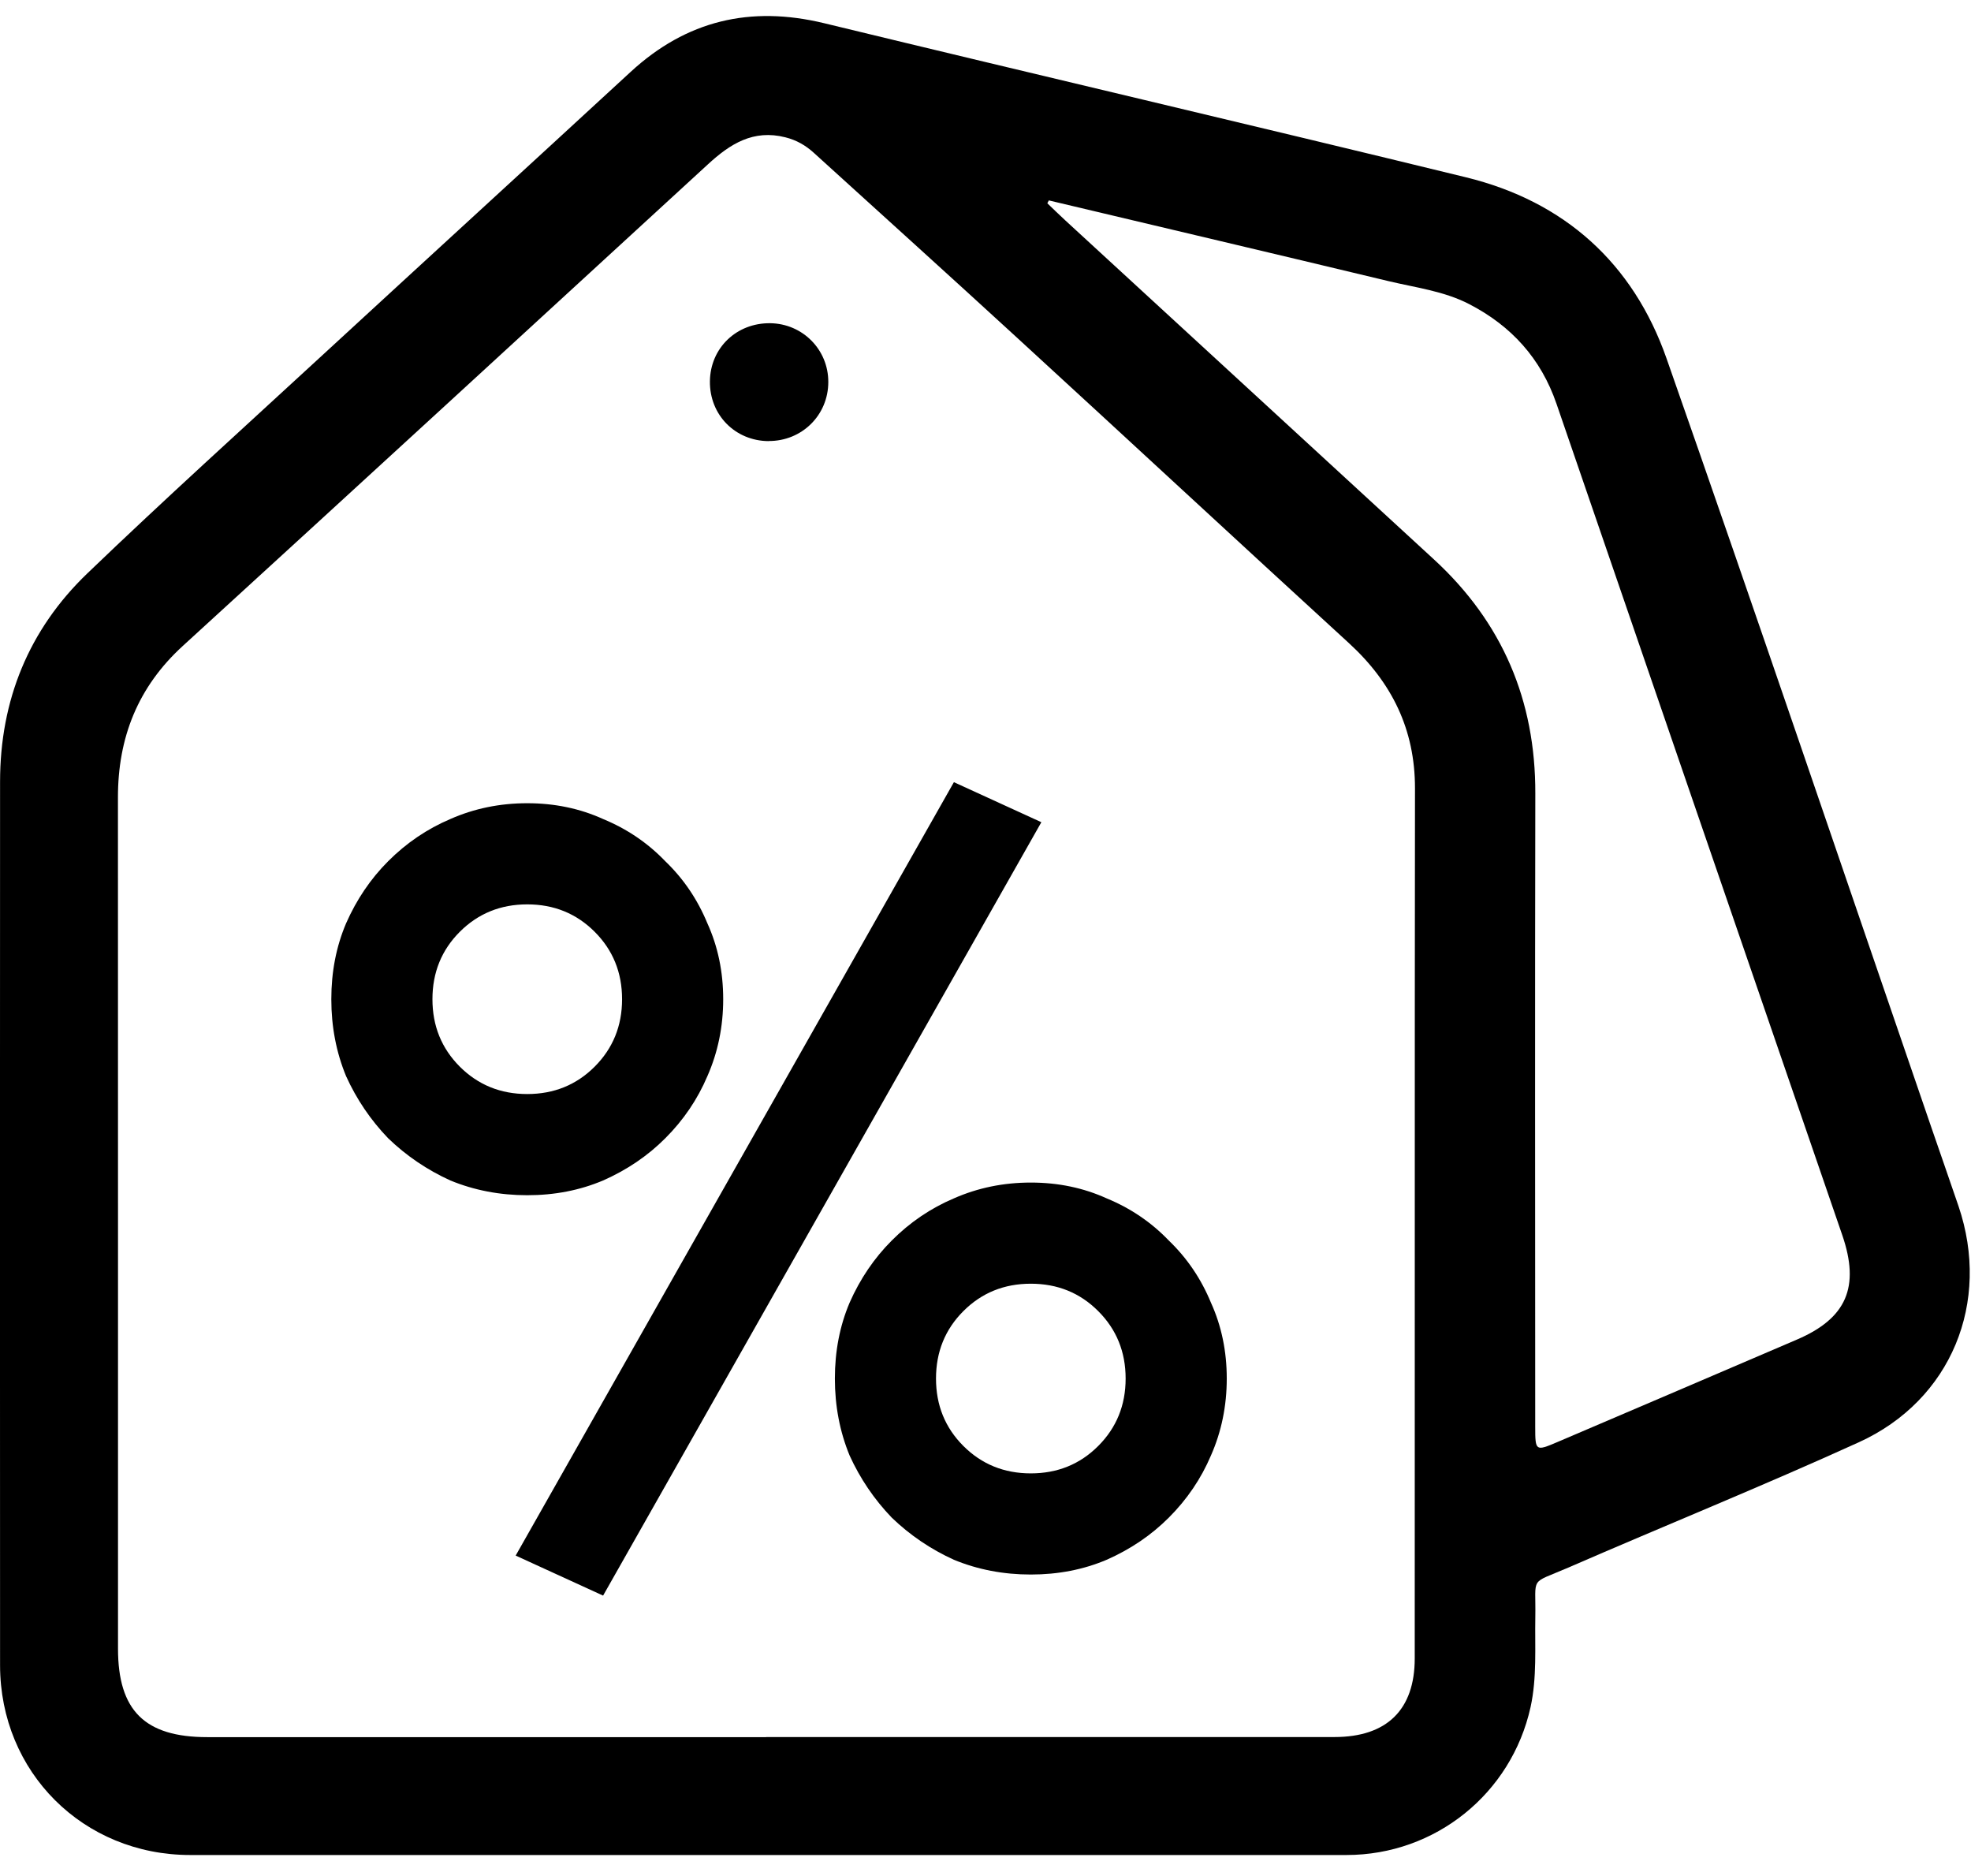<svg xmlns="http://www.w3.org/2000/svg" width="100%" height="100%" viewBox="0 0 62 59" id="sale_tag">
  <title>Save Up To 80% Off</title>
  <path
    d="M24.107 58.339C18.067 58.339 12.025 58.339 5.984 58.339C2.618 58.339 0.005 55.735 0.002 52.374C-0.002 43.11 -0.002 33.849 0.002 24.586C0.002 22.021 0.907 19.799 2.747 18.033C5.186 15.69 7.698 13.423 10.185 11.131C13.399 8.171 16.622 5.224 19.836 2.262C21.593 0.643 23.604 0.169 25.925 0.73C32.65 2.361 39.387 3.934 46.109 5.575C49.214 6.332 51.373 8.28 52.423 11.274C55.24 19.305 57.972 27.369 60.74 35.42C61.028 36.257 61.321 37.092 61.607 37.932C62.633 40.952 61.382 44.035 58.473 45.358C55.45 46.733 52.37 47.979 49.325 49.303C48.091 49.838 48.319 49.538 48.295 50.864C48.278 51.808 48.35 52.754 48.145 53.69C47.542 56.408 45.151 58.339 42.354 58.339C36.272 58.341 30.191 58.339 24.11 58.339H24.107ZM24.098 54.629C30.058 54.629 36.018 54.629 41.978 54.629C43.622 54.629 44.502 53.773 44.502 52.156C44.507 43.035 44.498 33.915 44.51 24.794C44.512 22.935 43.779 21.459 42.429 20.223C38.939 17.028 35.471 13.81 31.984 10.613C29.864 8.667 27.727 6.739 25.596 4.803C25.339 4.57 25.053 4.406 24.707 4.319C23.698 4.062 22.968 4.524 22.271 5.166C16.77 10.219 11.27 15.271 5.755 20.31C4.336 21.604 3.707 23.199 3.71 25.089C3.715 34.009 3.71 42.929 3.712 51.849C3.712 53.797 4.557 54.632 6.519 54.632C12.378 54.632 18.239 54.632 24.098 54.632V54.629ZM32.993 6.301C32.976 6.332 32.962 6.364 32.945 6.393C33.131 6.572 33.318 6.753 33.509 6.93C37.376 10.485 41.245 14.04 45.11 17.597C47.261 19.576 48.302 22.028 48.295 24.951C48.282 31.594 48.29 38.237 48.292 44.882C48.292 45.634 48.307 45.642 48.975 45.358C51.491 44.284 54.008 43.209 56.522 42.13C58.088 41.46 58.511 40.473 57.95 38.842C54.954 30.127 51.953 21.416 48.962 12.701C48.471 11.271 47.539 10.248 46.213 9.563C45.415 9.151 44.524 9.045 43.668 8.839C40.11 7.985 36.551 7.148 32.993 6.303V6.301Z"
    fill="currentColor" />
  <path
    d="M24.177 13.873C23.122 13.865 22.319 13.047 22.331 11.992C22.343 10.944 23.168 10.151 24.231 10.165C25.25 10.18 26.058 10.998 26.055 12.014C26.055 13.057 25.223 13.877 24.175 13.87L24.177 13.873Z"
    fill="currentColor" />
  <path
    d="M26.262 43.355C26.262 42.493 26.416 41.698 26.725 40.969C27.057 40.218 27.499 39.566 28.051 39.014C28.625 38.439 29.277 37.997 30.006 37.688C30.757 37.357 31.564 37.191 32.425 37.191C33.287 37.191 34.082 37.357 34.811 37.688C35.562 37.997 36.214 38.439 36.766 39.014C37.341 39.566 37.782 40.218 38.092 40.969C38.423 41.698 38.589 42.493 38.589 43.355C38.589 44.216 38.423 45.023 38.092 45.774C37.782 46.503 37.341 47.154 36.766 47.729C36.214 48.281 35.562 48.723 34.811 49.054C34.082 49.364 33.287 49.518 32.425 49.518C31.564 49.518 30.757 49.364 30.006 49.054C29.277 48.723 28.625 48.281 28.051 47.729C27.499 47.154 27.057 46.503 26.725 45.774C26.416 45.023 26.262 44.216 26.262 43.355ZM35.408 43.355C35.408 42.515 35.12 41.808 34.546 41.234C33.972 40.659 33.265 40.372 32.425 40.372C31.586 40.372 30.879 40.659 30.304 41.234C29.73 41.808 29.443 42.515 29.443 43.355C29.443 44.194 29.73 44.901 30.304 45.475C30.879 46.05 31.586 46.337 32.425 46.337C33.265 46.337 33.972 46.05 34.546 45.475C35.12 44.901 35.408 44.194 35.408 43.355ZM10.422 31.425C10.422 30.563 10.576 29.768 10.886 29.039C11.217 28.288 11.659 27.636 12.211 27.084C12.785 26.509 13.437 26.068 14.166 25.758C14.917 25.427 15.724 25.261 16.585 25.261C17.447 25.261 18.242 25.427 18.971 25.758C19.722 26.068 20.374 26.509 20.926 27.084C21.501 27.636 21.942 28.288 22.252 29.039C22.583 29.768 22.749 30.563 22.749 31.425C22.749 32.286 22.583 33.093 22.252 33.844C21.942 34.573 21.501 35.225 20.926 35.799C20.374 36.352 19.722 36.793 18.971 37.125C18.242 37.434 17.447 37.589 16.585 37.589C15.724 37.589 14.917 37.434 14.166 37.125C13.437 36.793 12.785 36.352 12.211 35.799C11.659 35.225 11.217 34.573 10.886 33.844C10.576 33.093 10.422 32.286 10.422 31.425ZM19.568 31.425C19.568 30.585 19.28 29.878 18.706 29.304C18.132 28.73 17.425 28.442 16.585 28.442C15.746 28.442 15.039 28.73 14.464 29.304C13.89 29.878 13.603 30.585 13.603 31.425C13.603 32.264 13.89 32.971 14.464 33.546C15.039 34.12 15.746 34.407 16.585 34.407C17.425 34.407 18.132 34.12 18.706 33.546C19.28 32.971 19.568 32.264 19.568 31.425ZM30.006 24.599L32.757 25.858L18.971 50.181L16.221 48.922L30.006 24.599Z"
    fill="currentColor" />
</svg>